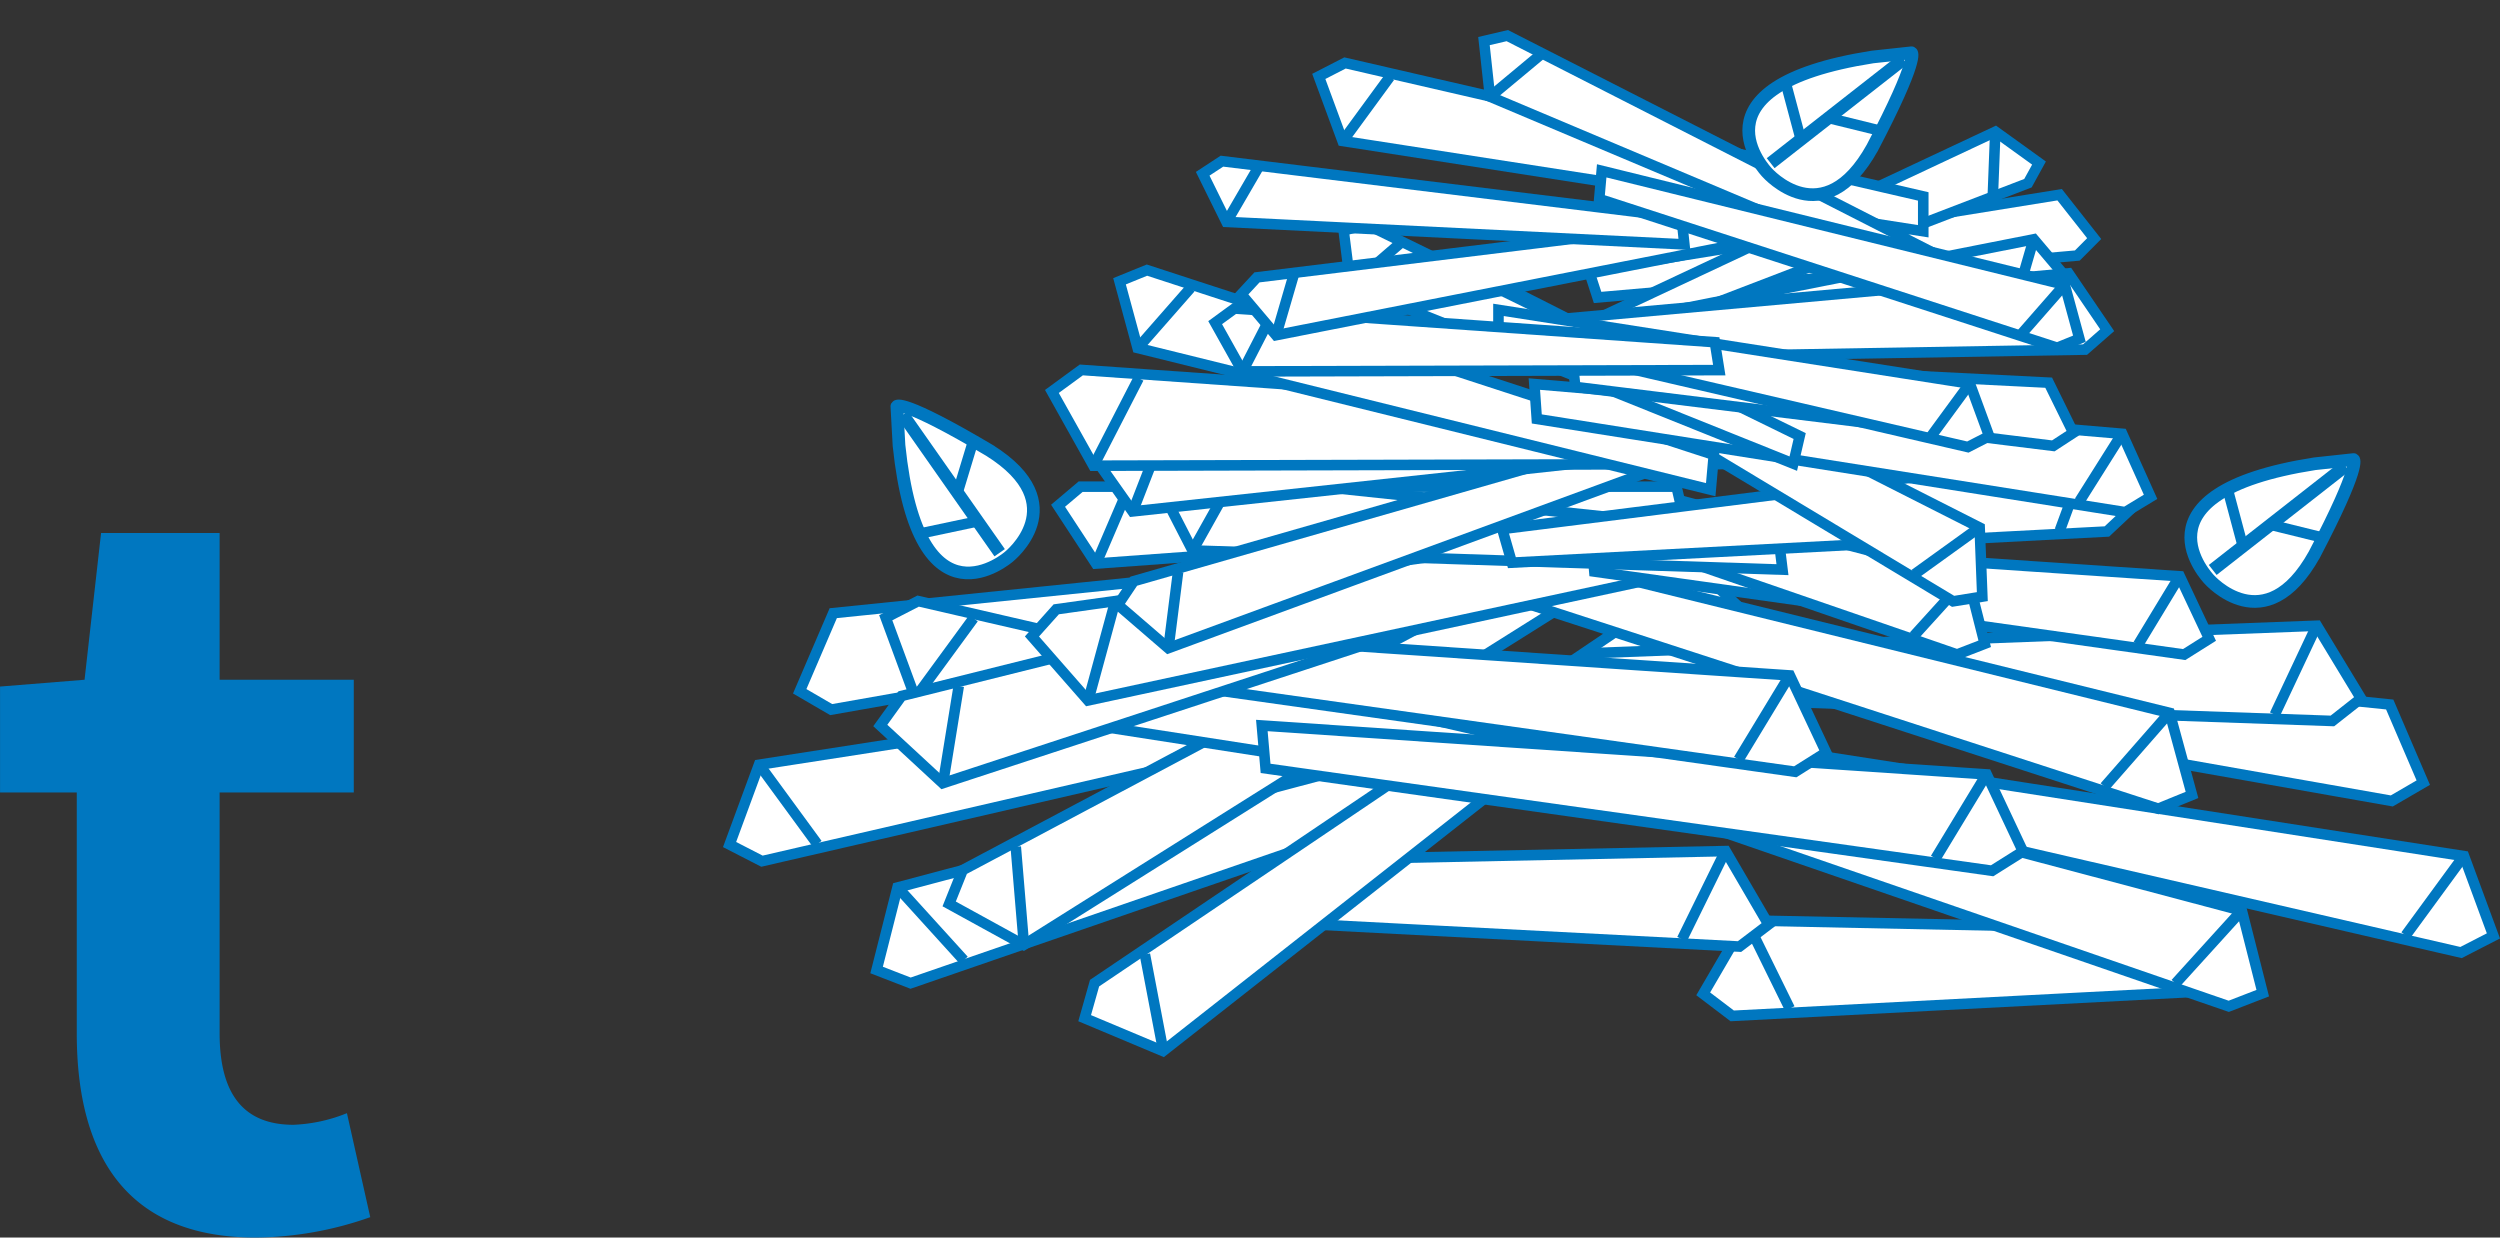 <svg id="コンポーネント_28_1" data-name="コンポーネント 28 – 1" xmlns="http://www.w3.org/2000/svg" xmlns:xlink="http://www.w3.org/1999/xlink" width="236.677" height="117.161" viewBox="0 0 236.677 117.161">
  <rect x="0" y="0" width="236.677" height="117.161" fill="#333333" stroke="none"/>
  <defs>
    <clipPath id="clip-path">
      <path id="パス_418" data-name="パス 418" d="M10112.979,6278.732l28.419,11.459-65.584,1.15,3.225-13.8Z" transform="translate(-10075.814 -6277.544)" fill="#fff"/>
    </clipPath>
    <clipPath id="clip-path-2">
      <path id="パス_418-2" data-name="パス 418" d="M10104.233,6278.732l-28.419,11.459,65.585,1.15-3.226-13.8Z" transform="translate(-10075.814 -6277.544)" fill="#fff"/>
    </clipPath>
  </defs>
  <path id="パス_824" data-name="パス 824" d="M26.128,1.288A33.294,33.294,0,0,0,36.984-.644l-2.208-9.844a15.053,15.053,0,0,1-5.06,1.1c-4.6,0-6.992-2.76-6.992-8.648V-40.848h12.7V-51.52h-12.7V-65.412H11.5L9.936-51.52l-8,.644v10.028H9.2v22.816C9.2-6.532,13.892,1.288,26.128,1.288Z" transform="translate(-1.932 115.873)" fill="#0077c0"/>
  <g id="グループ_1106" data-name="グループ 1106" transform="translate(-1195.945 -6137.806)">
    <g id="グループ_1082" data-name="グループ 1082" transform="translate(1352.586 6222.381)">
      <g id="マスクグループ_84" data-name="マスクグループ 84" transform="translate(0)" clip-path="url(#clip-path)">
        <path id="パス_415" data-name="パス 415" d="M2.785,10.561,70.712,0V4.073L3.067,19.688,0,18.112Z" transform="matrix(0.985, 0.174, -0.174, 0.985, 7.754, -8.327)" fill="#fff" stroke="#0077c0" stroke-width="1"/>
        <path id="パス_416" data-name="パス 416" d="M0,0,5.459,7.459" transform="matrix(0.985, 0.174, -0.174, 0.985, 8.717, 2.608)" fill="#fff" stroke="#0077c0" stroke-width="1"/>
      </g>
    </g>
    <path id="パス_411" data-name="パス 411" d="M10053.885,6276.594l67.93-10.561v4.073l-67.648,15.616-3.066-1.576Z" transform="translate(-8786.087 -66.387)" fill="#fff" stroke="#0077c0" stroke-width="1"/>
    <path id="パス_412" data-name="パス 412" d="M10053.125,6273.577l5.461,7.461" transform="translate(-8785.266 -63.328)" fill="#fff" stroke="#0077c0" stroke-width="1"/>
    <path id="パス_413" data-name="パス 413" d="M2.785,10.561,70.714,0V4.073L3.067,19.689,0,18.113Z" transform="matrix(0.995, -0.105, 0.105, 0.995, 1277.031, 6211.614)" fill="#fff" stroke="#0077c0" stroke-width="1"/>
    <path id="パス_414" data-name="パス 414" d="M0,0,5.46,7.46" transform="matrix(0.995, -0.105, 0.105, 0.995, 1280.971, 6221.861)" fill="#fff" stroke="#0077c0" stroke-width="1"/>
    <path id="パス_417" data-name="パス 417" d="M2.785,10.561,70.714,0V4.073L3.067,19.689,0,18.113Z" transform="translate(1272.602 6185.162) rotate(3)" fill="#fff" stroke="#0077c0" stroke-width="1"/>
    <g id="マスクグループ_84-2" data-name="マスクグループ 84" transform="translate(1302.396 6215.823)" clip-path="url(#clip-path-2)">
      <path id="パス_415-2" data-name="パス 415" d="M2.785,9.127,70.713,19.688V15.615L3.067,0,0,1.575Z" transform="matrix(-0.985, 0.174, -0.174, -0.985, 61.25, 11.062)" fill="#fff" stroke="#0077c0" stroke-width="1"/>
      <path id="パス_416-2" data-name="パス 416" d="M0,7.459,5.459,0" transform="matrix(-0.985, 0.174, -0.174, -0.985, 58.164, 9.953)" fill="#fff" stroke="#0077c0" stroke-width="1"/>
    </g>
    <g id="グループ_1095" data-name="グループ 1095" transform="translate(1277.208 6178.379) rotate(-30)">
      <path id="パス_419" data-name="パス 419" d="M2.533,3.307c-7.391,16.53,3.742,14.324,3.742,14.324S14.2,16.463,9.719,8c.139.251.07.126,0,0C4.989-.417,4.207,0,4.207,0Z" transform="translate(0 0)" fill="#fff" stroke="#0077c0" stroke-linejoin="round" stroke-width="1.2"/>
      <path id="パス_420" data-name="パス 420" d="M0,0,1.4,15.886" transform="translate(4.306 0.981)" fill="#fff" stroke="#0077c0" stroke-width="1.2"/>
      <path id="パス_421" data-name="パス 421" d="M0,0,4.83,1.574" transform="translate(0.292 11.593)" fill="#fff" stroke="#0077c0" stroke-width="1"/>
      <path id="パス_422" data-name="パス 422" d="M0,3.528,3.765,0" transform="translate(5.12 6.401)" fill="#fff" stroke="#0077c0" stroke-width="1"/>
    </g>
    <g id="グループ_1096" data-name="グループ 1096" transform="matrix(0.545, 0.839, -0.839, 0.545, 1416.467, 6177.784)">
      <path id="パス_419-2" data-name="パス 419" d="M2.533,3.308C-4.857,19.839,6.275,17.633,6.275,17.633S14.2,16.465,9.719,8c.139.252.07.127,0,0C4.989-.415,4.207,0,4.207,0Z" fill="#fff" stroke="#0077c0" stroke-linejoin="round" stroke-width="1.2"/>
      <path id="パス_420-2" data-name="パス 420" d="M0,0,1.4,15.887" transform="translate(4.306 0.981)" fill="#fff" stroke="#0077c0" stroke-width="1.2"/>
      <path id="パス_421-2" data-name="パス 421" d="M0,0,4.83,1.576" transform="translate(0.292 11.593)" fill="#fff" stroke="#0077c0" stroke-width="1"/>
      <path id="パス_422-2" data-name="パス 422" d="M0,3.53,3.765,0" transform="translate(5.12 6.401)" fill="#fff" stroke="#0077c0" stroke-width="1"/>
    </g>
    <path id="パス_411-2" data-name="パス 411" d="M10119.028,6276.594l-67.93-10.561v4.073l67.647,15.616,3.067-1.576Z" transform="translate(-8689.813 -57.738)" fill="#fff" stroke="#0077c0" stroke-width="1"/>
    <path id="パス_412-2" data-name="パス 412" d="M10058.587,6273.577l-5.461,7.461" transform="translate(-8629.435 -54.679)" fill="#fff" stroke="#0077c0" stroke-width="1"/>
    <g id="グループ_1083" data-name="グループ 1083" transform="translate(1339.669 6206.424)">
      <path id="パス_413-2" data-name="パス 413" d="M2.785,9.128,70.713,19.689V15.616L3.067,0,0,1.576Z" transform="matrix(-0.995, -0.105, 0.105, -0.995, 70.326, 26.973)" fill="#fff" stroke="#0077c0" stroke-width="1"/>
      <path id="パス_414-2" data-name="パス 414" d="M0,7.46,5.46,0" transform="matrix(-0.995, -0.105, 0.105, -0.995, 67.666, 25.058)" fill="#fff" stroke="#0077c0" stroke-width="1"/>
    </g>
    <path id="パス_417-2" data-name="パス 417" d="M2.785,9.128,70.713,19.689V15.616L3.067,0,0,1.576Z" transform="translate(1425.44 6213.472) rotate(177)" fill="#fff" stroke="#0077c0" stroke-width="1"/>
    <g id="グループ_1075" data-name="グループ 1075" transform="translate(1360.103 6194.835) rotate(133)">
      <path id="パス_411-3" data-name="パス 411" d="M67.929,10.562,0,0V4.073L67.646,19.689l3.067-1.575Z" fill="#fff" stroke="#0077c0" stroke-width="1"/>
      <path id="パス_412-3" data-name="パス 412" d="M5.461,0,0,7.461" transform="translate(62.406 10.602)" fill="#fff" stroke="#0077c0" stroke-width="1"/>
    </g>
    <g id="グループ_1074" data-name="グループ 1074" transform="translate(1352.458 6189.153) rotate(133)">
      <path id="パス_413-3" data-name="パス 413" d="M2.785,9.128,70.713,19.689V15.616L3.067,0,0,1.576Z" transform="matrix(-0.995, -0.105, 0.105, -0.995, 70.326, 26.973)" fill="#fff" stroke="#0077c0" stroke-width="1"/>
      <path id="パス_414-3" data-name="パス 414" d="M0,7.46,5.46,0" transform="matrix(-0.995, -0.105, 0.105, -0.995, 67.666, 25.058)" fill="#fff" stroke="#0077c0" stroke-width="1"/>
    </g>
    <g id="グループ_1076" data-name="グループ 1076" transform="translate(1346.591 6199.64) rotate(-11)">
      <path id="パス_411-4" data-name="パス 411" d="M67.931,10.561,0,0V4.073L67.648,19.689l3.067-1.576Z" fill="#fff" stroke="#0077c0" stroke-width="1"/>
      <path id="パス_412-4" data-name="パス 412" d="M5.462,0,0,7.461" transform="translate(62.406 10.602)" fill="#fff" stroke="#0077c0" stroke-width="1"/>
    </g>
    <g id="グループ_1084" data-name="グループ 1084" transform="translate(1350.512 6214.4) rotate(-180)">
      <path id="パス_411-5" data-name="パス 411" d="M67.93,10.561,0,0V4.073L67.647,19.689l3.067-1.576Z" transform="translate(0 0)" fill="#fff" stroke="#0077c0" stroke-width="1"/>
      <path id="パス_412-5" data-name="パス 412" d="M5.461,0,0,7.461" transform="translate(62.406 10.602)" fill="#fff" stroke="#0077c0" stroke-width="1"/>
    </g>
    <g id="グループ_1077" data-name="グループ 1077" transform="translate(1313.416 6206.919) rotate(-11)">
      <path id="パス_413-4" data-name="パス 413" d="M2.785,9.128,70.713,19.689V15.616L3.067,0,0,1.576Z" transform="matrix(-0.995, -0.105, 0.105, -0.995, 70.326, 26.973)" fill="#fff" stroke="#0077c0" stroke-width="1"/>
      <path id="パス_414-4" data-name="パス 414" d="M0,7.46,5.46,0" transform="matrix(-0.995, -0.105, 0.105, -0.995, 67.666, 25.058)" fill="#fff" stroke="#0077c0" stroke-width="1"/>
    </g>
    <g id="グループ_1078" data-name="グループ 1078" transform="translate(1334.597 6188.855) rotate(5)">
      <path id="パス_411-6" data-name="パス 411" d="M67.93,10.561,0,0V4.073L67.647,19.689l3.067-1.576Z" fill="#fff" stroke="#0077c0" stroke-width="1"/>
      <path id="パス_412-6" data-name="パス 412" d="M5.461,0,0,7.461" transform="translate(62.406 10.602)" fill="#fff" stroke="#0077c0" stroke-width="1"/>
    </g>
    <g id="グループ_1079" data-name="グループ 1079" transform="translate(1294.78 6197.548) rotate(-11)">
      <path id="パス_413-5" data-name="パス 413" d="M2.785,9.128,70.713,19.689V15.616L3.067,0,0,1.576Z" transform="matrix(-0.995, -0.105, 0.105, -0.995, 70.326, 26.973)" fill="#fff" stroke="#0077c0" stroke-width="1"/>
      <path id="パス_414-5" data-name="パス 414" d="M0,7.46,5.46,0" transform="matrix(-0.995, -0.105, 0.105, -0.995, 67.666, 25.058)" fill="#fff" stroke="#0077c0" stroke-width="1"/>
    </g>
    <g id="グループ_1080" data-name="グループ 1080" transform="matrix(-0.891, 0.454, -0.454, -0.891, 1350.513, 6190.524)">
      <path id="パス_411-7" data-name="パス 411" d="M67.93,10.562,0,0V4.073L67.647,19.689l3.067-1.575Z" fill="#fff" stroke="#0077c0" stroke-width="1"/>
      <path id="パス_412-7" data-name="パス 412" d="M5.461,0,0,7.461" transform="translate(62.406 10.602)" fill="#fff" stroke="#0077c0" stroke-width="1"/>
    </g>
    <g id="グループ_1081" data-name="グループ 1081" transform="matrix(-0.891, 0.454, -0.454, -0.891, 1367.982, 6188.693)">
      <path id="パス_413-6" data-name="パス 413" d="M2.785,9.128,70.713,19.689V15.616L3.067,0,0,1.576Z" transform="matrix(-0.995, -0.105, 0.105, -0.995, 70.326, 26.973)" fill="#fff" stroke="#0077c0" stroke-width="1"/>
      <path id="パス_414-6" data-name="パス 414" d="M0,7.46,5.46,0" transform="matrix(-0.995, -0.105, 0.105, -0.995, 67.666, 25.058)" fill="#fff" stroke="#0077c0" stroke-width="1"/>
    </g>
    <g id="グループ_1087" data-name="グループ 1087" transform="matrix(0.996, -0.087, 0.087, 0.996, 1346.591, 6188.62)">
      <path id="パス_704" data-name="パス 704" d="M55.189,8.58,0,0V3.31L54.96,16l2.492-1.281Z" transform="translate(0 0)" fill="#fff" stroke="#0077c0" stroke-width="1"/>
      <path id="パス_705" data-name="パス 705" d="M4.438,0,0,6.061" transform="translate(50.702 8.614)" fill="#fff" stroke="#0077c0" stroke-width="1"/>
    </g>
    <g id="グループ_1085" data-name="グループ 1085" transform="translate(1326.569 6178.114)">
      <path id="パス_413-7" data-name="パス 413" d="M2.262,7.416,57.451,16V12.687L2.492,0,0,1.28Z" transform="matrix(-0.995, -0.105, 0.105, -0.995, 57.136, 21.914)" fill="#fff" stroke="#0077c0" stroke-width="1"/>
      <path id="パス_414-7" data-name="パス 414" d="M0,6.061,4.436,0" transform="matrix(-0.995, -0.105, 0.105, -0.995, 54.975, 20.359)" fill="#fff" stroke="#0077c0" stroke-width="1"/>
    </g>
    <path id="パス_706" data-name="パス 706" d="M55.189,8.58,0,0V3.31L54.96,16l2.492-1.281Z" transform="translate(1355.403 6187.104) rotate(167)" fill="#fff" stroke="#0077c0" stroke-width="1"/>
    <path id="パス_707" data-name="パス 707" d="M4.437,0,0,6.061" transform="translate(1304.063 6190.116) rotate(167)" fill="#fff" stroke="#0077c0" stroke-width="1"/>
    <g id="グループ_1086" data-name="グループ 1086" transform="translate(1366.295 6191.327) rotate(167)">
      <path id="パス_413-8" data-name="パス 413" d="M2.262,7.416,57.451,16V12.687L2.492,0,0,1.28Z" transform="matrix(-0.995, -0.105, 0.105, -0.995, 57.137, 21.914)" fill="#fff" stroke="#0077c0" stroke-width="1"/>
      <path id="パス_414-8" data-name="パス 414" d="M0,6.061,4.436,0" transform="matrix(-0.995, -0.105, 0.105, -0.995, 54.975, 20.359)" fill="#fff" stroke="#0077c0" stroke-width="1"/>
    </g>
    <g id="グループ_1088" data-name="グループ 1088" transform="translate(1338.164 6187.892) rotate(-16)">
      <path id="パス_704-2" data-name="パス 704" d="M55.189,8.58,0,0V3.31L54.96,16l2.492-1.281Z" transform="translate(0 0)" fill="#fff" stroke="#0077c0" stroke-width="1"/>
      <path id="パス_705-2" data-name="パス 705" d="M4.437,0,0,6.061" transform="translate(50.702 8.614)" fill="#fff" stroke="#0077c0" stroke-width="1"/>
    </g>
    <g id="グループ_1089" data-name="グループ 1089" transform="matrix(-0.819, 0.574, -0.574, -0.819, 1358.23, 6179.721)">
      <path id="パス_413-9" data-name="パス 413" d="M2.174,7.125,55.2,15.369V12.189L2.394,0,0,1.23Z" transform="matrix(-0.995, -0.105, 0.105, -0.995, 54.895, 21.054)" fill="#fff" stroke="#0077c0" stroke-width="1"/>
      <path id="パス_414-9" data-name="パス 414" d="M0,5.823,4.262,0" transform="matrix(-0.995, -0.105, 0.105, -0.995, 52.819, 19.56)" fill="#fff" stroke="#0077c0" stroke-width="1"/>
    </g>
    <g id="グループ_1090" data-name="グループ 1090" transform="matrix(-0.966, 0.259, -0.259, -0.966, 1356.522, 6180.454)">
      <path id="パス_411-8" data-name="パス 411" d="M53.025,8.244,0,0V3.179l52.8,12.19,2.394-1.23Z" transform="translate(0 0)" fill="#fff" stroke="#0077c0" stroke-width="1"/>
      <path id="パス_412-8" data-name="パス 412" d="M4.263,0,0,5.824" transform="translate(48.713 8.276)" fill="#fff" stroke="#0077c0" stroke-width="1"/>
    </g>
    <g id="グループ_1091" data-name="グループ 1091" transform="matrix(-0.966, 0.259, -0.259, -0.966, 1370.203, 6181.149)">
      <path id="パス_413-10" data-name="パス 413" d="M2.785,9.128,70.713,19.689V15.616L3.067,0,0,1.576Z" transform="matrix(-0.995, -0.105, 0.105, -0.995, 70.326, 26.973)" fill="#fff" stroke="#0077c0" stroke-width="1"/>
      <path id="パス_414-10" data-name="パス 414" d="M0,7.46,5.46,0" transform="matrix(-0.995, -0.105, 0.105, -0.995, 67.666, 25.058)" fill="#fff" stroke="#0077c0" stroke-width="1"/>
    </g>
    <g id="グループ_1092" data-name="グループ 1092" transform="matrix(0.978, 0.208, -0.208, 0.978, 1331.895, 6162.19)">
      <path id="パス_413-11" data-name="パス 413" d="M2.262,7.416,57.451,16V12.687L2.492,0,0,1.28Z" transform="matrix(-0.995, -0.105, 0.105, -0.995, 57.137, 21.914)" fill="#fff" stroke="#0077c0" stroke-width="1"/>
      <path id="パス_414-11" data-name="パス 414" d="M0,6.061,4.436,0" transform="matrix(-0.995, -0.105, 0.105, -0.995, 54.975, 20.359)" fill="#fff" stroke="#0077c0" stroke-width="1"/>
    </g>
    <g id="グループ_1093" data-name="グループ 1093" transform="matrix(-1, 0.017, -0.017, -1, 1359.553, 6184.101)">
      <path id="パス_413-12" data-name="パス 413" d="M2.262,7.416,57.451,16V12.687L2.492,0,0,1.28Z" transform="matrix(-0.995, -0.105, 0.105, -0.995, 57.137, 21.914)" fill="#fff" stroke="#0077c0" stroke-width="1"/>
      <path id="パス_414-12" data-name="パス 414" d="M0,6.061,4.436,0" transform="matrix(-0.995, -0.105, 0.105, -0.995, 54.975, 20.359)" fill="#fff" stroke="#0077c0" stroke-width="1"/>
    </g>
    <g id="グループ_1094" data-name="グループ 1094" transform="translate(1341.203 6174.165) rotate(-4)">
      <path id="パス_704-3" data-name="パス 704" d="M55.189,8.58,0,0V3.31L54.96,16l2.492-1.281Z" transform="translate(0 0)" fill="#fff" stroke="#0077c0" stroke-width="1"/>
      <path id="パス_705-3" data-name="パス 705" d="M4.438,0,0,6.061" transform="translate(50.702 8.614)" fill="#fff" stroke="#0077c0" stroke-width="1"/>
    </g>
    <g id="グループ_1104" data-name="グループ 1104" transform="matrix(-0.996, 0.087, -0.087, -0.996, 1398.617, 6184.828)">
      <path id="パス_710" data-name="パス 710" d="M44.616,6.936,0,0V2.675L44.43,12.932,46.445,11.9Z" transform="translate(50.203 25.877) rotate(167)" fill="#fff" stroke="#0077c0" stroke-width="1"/>
      <g id="グループ_1099" data-name="グループ 1099" transform="matrix(-0.819, 0.574, -0.574, -0.819, 52.487, 19.908)">
        <path id="パス_413-13" data-name="パス 413" d="M1.757,5.76l42.865,6.665V9.854L1.935,0,0,.994Z" transform="matrix(-0.995, -0.105, 0.105, -0.995, 44.378, 17.021)" fill="#fff" stroke="#0077c0" stroke-width="1"/>
        <path id="パス_414-13" data-name="パス 414" d="M0,4.707,3.446,0" transform="matrix(-0.995, -0.105, 0.105, -0.995, 42.699, 15.812)" fill="#fff" stroke="#0077c0" stroke-width="1"/>
      </g>
      <g id="グループ_1100" data-name="グループ 1100" transform="matrix(-0.966, 0.259, -0.259, -0.966, 51.106, 20.5)">
        <path id="パス_411-9" data-name="パス 411" d="M42.866,6.664,0,0V2.57l42.688,9.854,1.935-.995Z" transform="translate(0 0)" fill="#fff" stroke="#0077c0" stroke-width="1"/>
        <path id="パス_412-9" data-name="パス 412" d="M3.446,0,0,4.708" transform="translate(39.38 6.69)" fill="#fff" stroke="#0077c0" stroke-width="1"/>
      </g>
      <g id="グループ_1101" data-name="グループ 1101" transform="matrix(-0.966, 0.259, -0.259, -0.966, 62.166, 21.062)">
        <path id="パス_413-14" data-name="パス 413" d="M2.251,7.379l54.914,8.538V12.624L2.48,0,0,1.274Z" transform="matrix(-0.995, -0.105, 0.105, -0.995, 56.852, 21.805)" fill="#fff" stroke="#0077c0" stroke-width="1"/>
        <path id="パス_414-14" data-name="パス 414" d="M0,6.031,4.414,0" transform="matrix(-0.995, -0.105, 0.105, -0.995, 54.702, 20.257)" fill="#fff" stroke="#0077c0" stroke-width="1"/>
      </g>
      <g id="グループ_1097" data-name="グループ 1097" transform="matrix(0.978, 0.208, -0.208, 0.978, 31.196, 5.735)">
        <path id="パス_413-15" data-name="パス 413" d="M1.829,6l44.615,6.937V10.256L2.015,0,0,1.035Z" transform="matrix(-0.995, -0.105, 0.105, -0.995, 46.19, 17.716)" fill="#fff" stroke="#0077c0" stroke-width="1"/>
        <path id="パス_414-15" data-name="パス 414" d="M0,4.9,3.586,0" transform="matrix(-0.995, -0.105, 0.105, -0.995, 44.443, 16.458)" fill="#fff" stroke="#0077c0" stroke-width="1"/>
      </g>
      <path id="パス_709" data-name="パス 709" d="M44.616,6.936,0,0V2.675L44.43,12.932,46.445,11.9Z" transform="matrix(-1, 0.017, -0.017, -1, 52.486, 17.692)" fill="#fff" stroke="#0077c0" stroke-width="1"/>
      <g id="グループ_1098" data-name="グループ 1098" transform="matrix(-1, 0.017, -0.017, -1, 60.389, 22.86)">
        <path id="パス_413-16" data-name="パス 413" d="M1.829,6l44.615,6.937V10.256L2.015,0,0,1.035Z" transform="matrix(-0.995, -0.105, 0.105, -0.995, 46.19, 17.716)" fill="#fff" stroke="#0077c0" stroke-width="1"/>
        <path id="パス_414-16" data-name="パス 414" d="M0,4.9,3.586,0" transform="matrix(-0.995, -0.105, 0.105, -0.995, 44.443, 16.458)" fill="#fff" stroke="#0077c0" stroke-width="1"/>
      </g>
      <g id="グループ_1103" data-name="グループ 1103" transform="translate(38.722 15.414) rotate(-4)">
        <path id="パス_704-4" data-name="パス 704" d="M44.616,6.936,0,0V2.675L44.43,12.932,46.445,11.9Z" transform="translate(0 0)" fill="#fff" stroke="#0077c0" stroke-width="1"/>
        <path id="パス_705-4" data-name="パス 705" d="M3.587,0,0,4.9" transform="translate(40.987 6.964)" fill="#fff" stroke="#0077c0" stroke-width="1"/>
      </g>
    </g>
    <g id="グループ_1099-2" data-name="グループ 1099" transform="translate(1360.471 6160.571) rotate(154)">
      <path id="パス_413-17" data-name="パス 413" d="M1.757,5.76l42.865,6.665V9.854L1.935,0,0,.994Z" transform="matrix(-0.995, -0.105, 0.105, -0.995, 44.378, 17.021)" fill="#fff" stroke="#0077c0" stroke-width="1"/>
      <path id="パス_414-17" data-name="パス 414" d="M0,4.707,3.446,0" transform="matrix(-0.995, -0.105, 0.105, -0.995, 42.699, 15.812)" fill="#fff" stroke="#0077c0" stroke-width="1"/>
    </g>
    <g id="グループ_1100-2" data-name="グループ 1100" transform="matrix(-0.995, 0.105, -0.105, -0.995, 1355.405, 6160.943)">
      <path id="パス_411-10" data-name="パス 411" d="M42.866,6.664,0,0V2.57l42.688,9.854,1.935-.995Z" transform="translate(0 0)" fill="#fff" stroke="#0077c0" stroke-width="1"/>
      <path id="パス_412-10" data-name="パス 412" d="M3.446,0,0,4.708" transform="translate(39.38 6.69)" fill="#fff" stroke="#0077c0" stroke-width="1"/>
    </g>
    <g id="グループ_1101-2" data-name="グループ 1101" transform="matrix(-0.995, 0.105, -0.105, -0.995, 1379.653, 6159.491)">
      <path id="パス_413-18" data-name="パス 413" d="M2.251,7.379l54.914,8.538V12.624L2.48,0,0,1.274Z" transform="matrix(-0.995, -0.105, 0.105, -0.995, 56.852, 21.805)" fill="#fff" stroke="#0077c0" stroke-width="1"/>
      <path id="パス_414-18" data-name="パス 414" d="M0,6.031,4.414,0" transform="matrix(-0.995, -0.105, 0.105, -0.995, 54.702, 20.257)" fill="#fff" stroke="#0077c0" stroke-width="1"/>
    </g>
    <g id="グループ_1098-2" data-name="グループ 1098" transform="translate(1379.959 6164.661) rotate(-172)">
      <path id="パス_413-19" data-name="パス 413" d="M1.829,6l44.615,6.937V10.256L2.015,0,0,1.035Z" transform="matrix(-0.995, -0.105, 0.105, -0.995, 46.19, 17.716)" fill="#fff" stroke="#0077c0" stroke-width="1"/>
      <path id="パス_414-19" data-name="パス 414" d="M0,4.9,3.586,0" transform="matrix(-0.995, -0.105, 0.105, -0.995, 44.443, 16.458)" fill="#fff" stroke="#0077c0" stroke-width="1"/>
    </g>
    <g id="グループ_1103-2" data-name="グループ 1103" transform="matrix(0.996, 0.087, -0.087, 0.996, 1347.579, 6153.979)">
      <path id="パス_704-5" data-name="パス 704" d="M44.616,6.936,0,0V2.675L44.43,12.932,46.445,11.9Z" transform="translate(0 0)" fill="#fff" stroke="#0077c0" stroke-width="1"/>
      <path id="パス_705-5" data-name="パス 705" d="M3.587,0,0,4.9" transform="translate(40.987 6.964)" fill="#fff" stroke="#0077c0" stroke-width="1"/>
    </g>
    <g id="グループ_1105" data-name="グループ 1105" transform="matrix(0.545, 0.839, -0.839, 0.545, 1374.617, 6139.272)">
      <path id="パス_419-3" data-name="パス 419" d="M2.533,3.308C-4.857,19.839,6.275,17.633,6.275,17.633S14.2,16.465,9.719,8c.139.252.07.127,0,0C4.989-.415,4.207,0,4.207,0Z" fill="#fff" stroke="#0077c0" stroke-linejoin="round" stroke-width="1.2"/>
      <path id="パス_420-3" data-name="パス 420" d="M0,0,1.4,15.887" transform="translate(4.306 0.981)" fill="#fff" stroke="#0077c0" stroke-width="1.2"/>
      <path id="パス_421-3" data-name="パス 421" d="M0,0,4.83,1.576" transform="translate(0.292 11.593)" fill="#fff" stroke="#0077c0" stroke-width="1"/>
      <path id="パス_422-3" data-name="パス 422" d="M0,3.53,3.765,0" transform="translate(5.12 6.401)" fill="#fff" stroke="#0077c0" stroke-width="1"/>
    </g>
  </g>
</svg>
